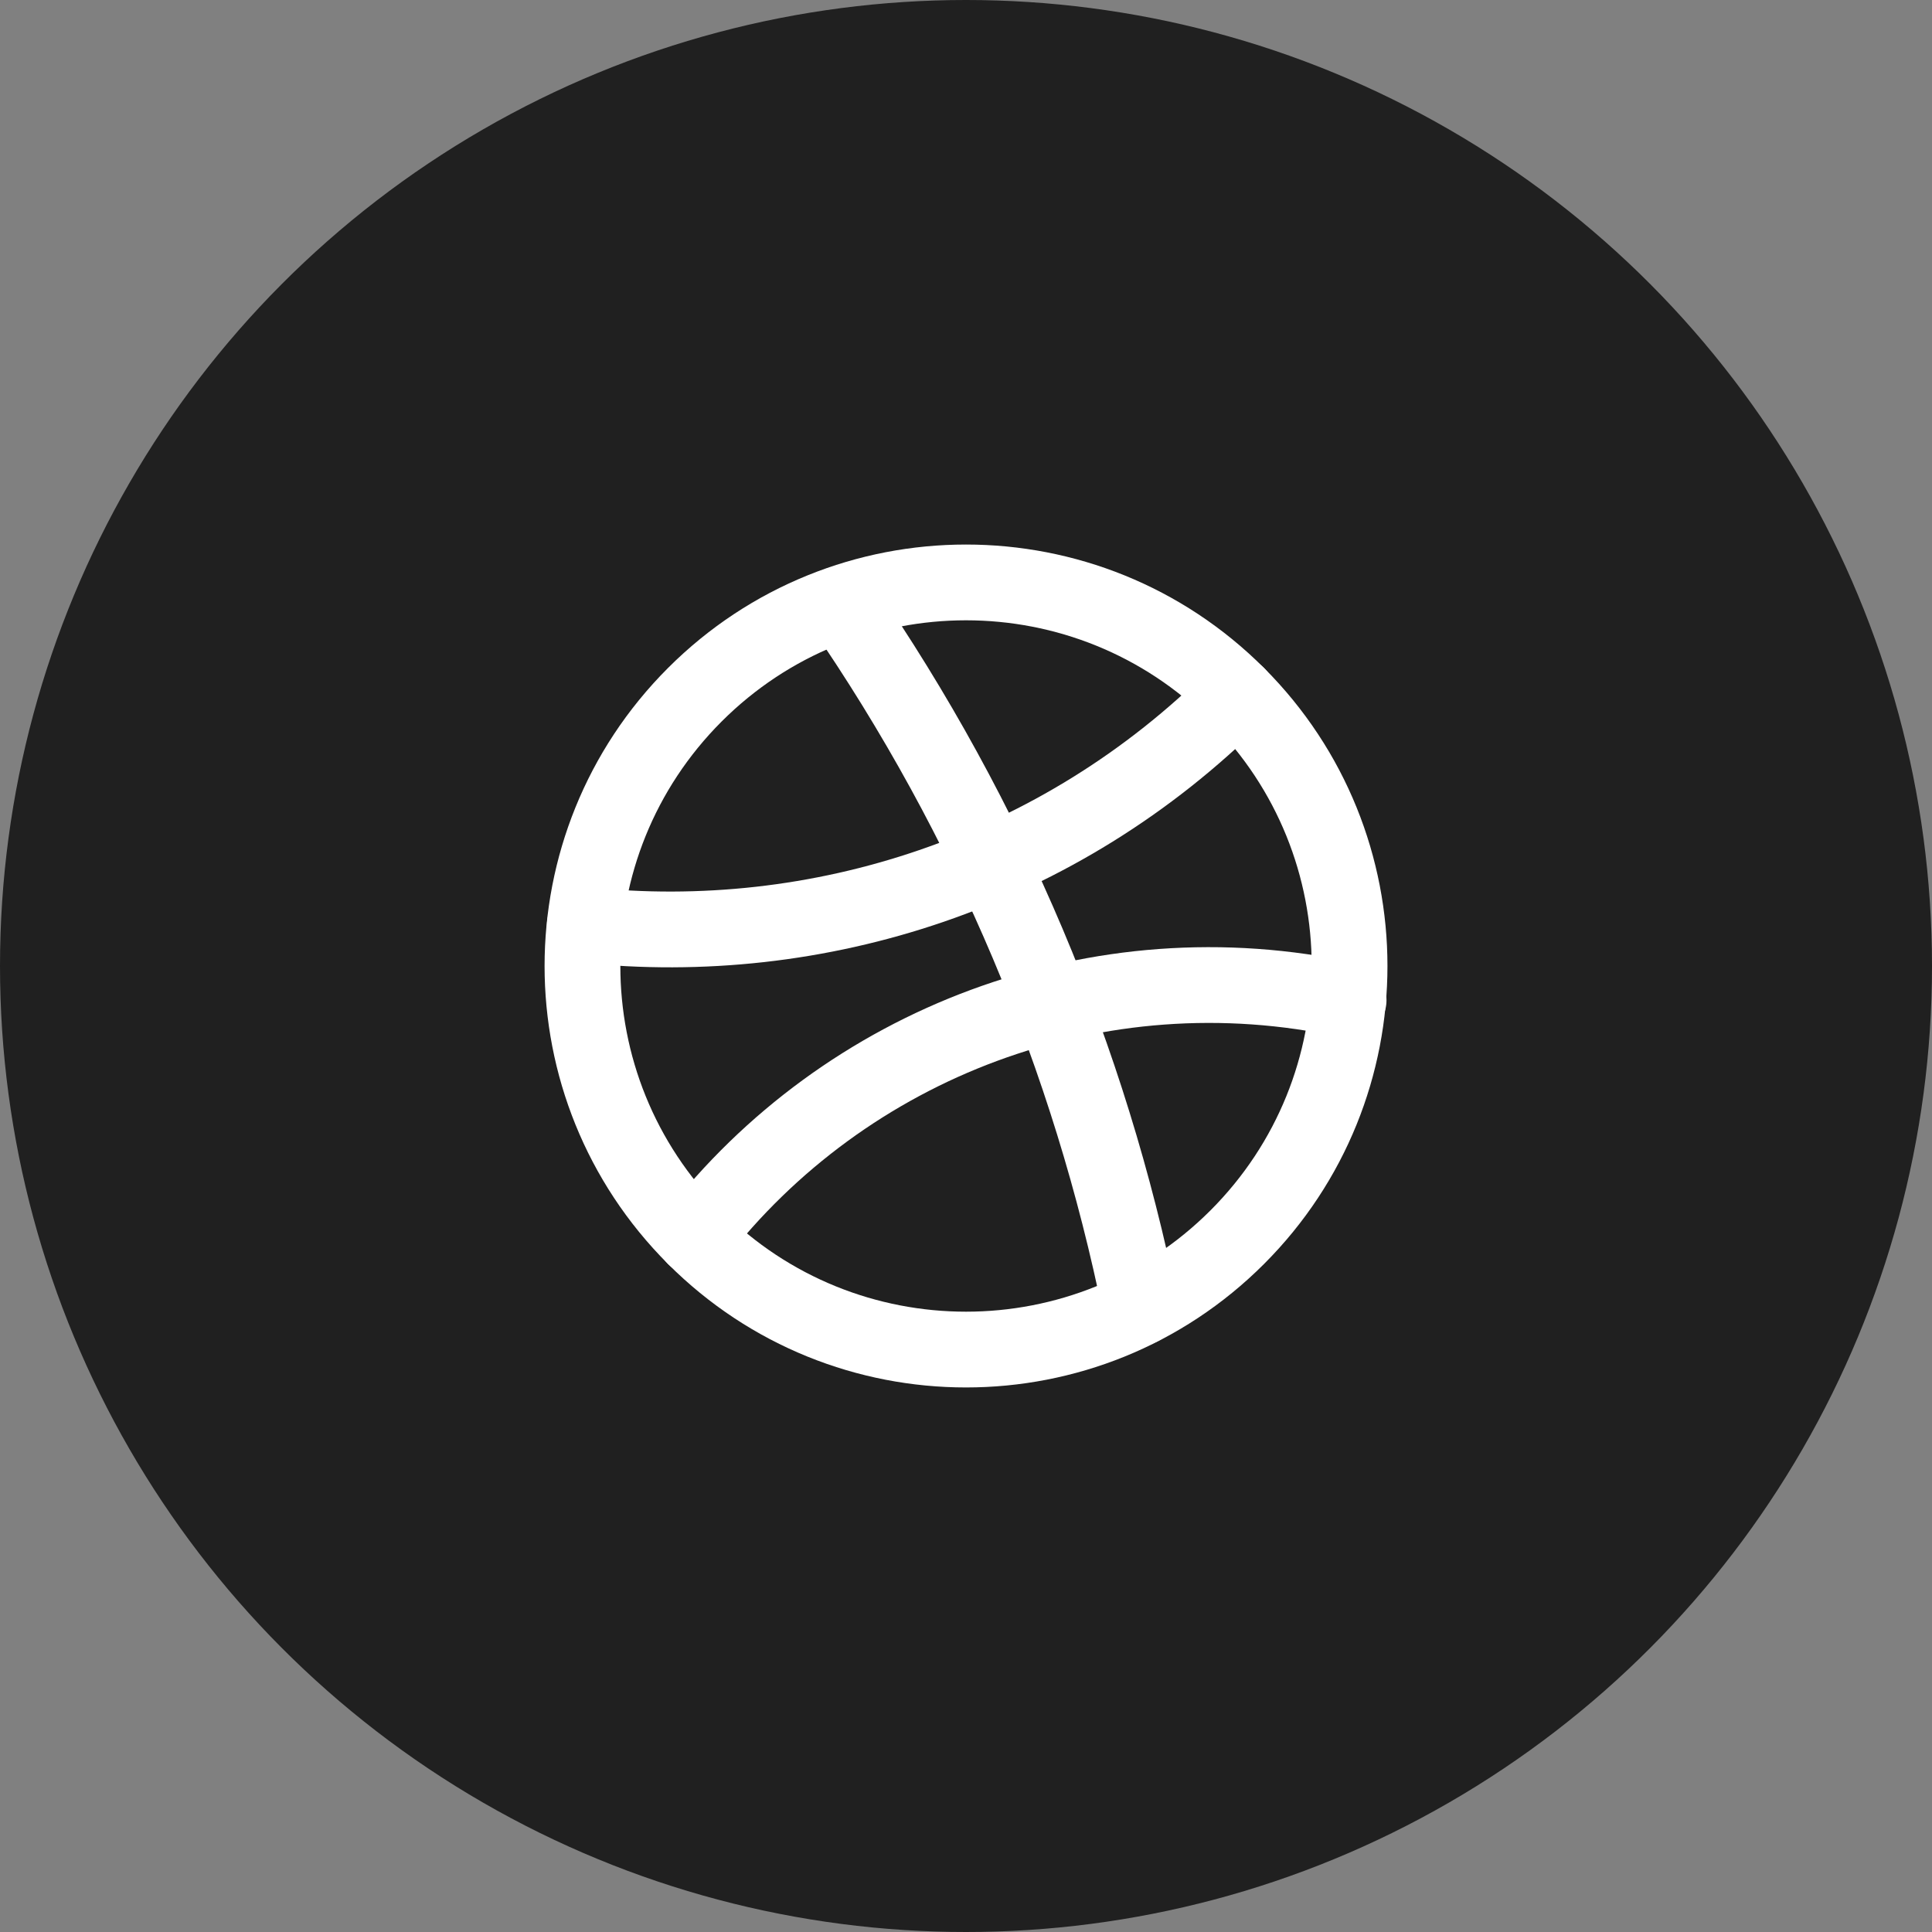 <svg width="51" height="51" viewBox="0 0 51 51" fill="none" xmlns="http://www.w3.org/2000/svg">
<rect x="0" y="0" width="51" height="51" fill="#808080" stroke="none"/>
<circle cx="25.5" cy="25.5" r="25.5" fill="#202020"/>
<path d="M22.204 15.936C26.138 21.642 28.774 27.971 30.102 34.516" stroke="white" stroke-width="2" stroke-linecap="round" stroke-linejoin="round"/>
<path d="M35.6 26.402C28.971 24.952 22.305 27.544 18.342 32.66" stroke="white" stroke-width="2" stroke-linecap="round" stroke-linejoin="round"/>
<path d="M15.438 24.416C21.581 25.067 27.951 23.047 32.66 18.34" stroke="white" stroke-width="2" stroke-linecap="round" stroke-linejoin="round"/>
<path d="M32.66 18.34C36.614 22.295 36.614 28.705 32.66 32.659C28.706 36.614 22.295 36.614 18.341 32.659C14.387 28.705 14.387 22.295 18.341 18.34C22.295 14.386 28.706 14.386 32.66 18.34" stroke="white" stroke-width="2" stroke-linecap="round" stroke-linejoin="round"/>
</svg>
